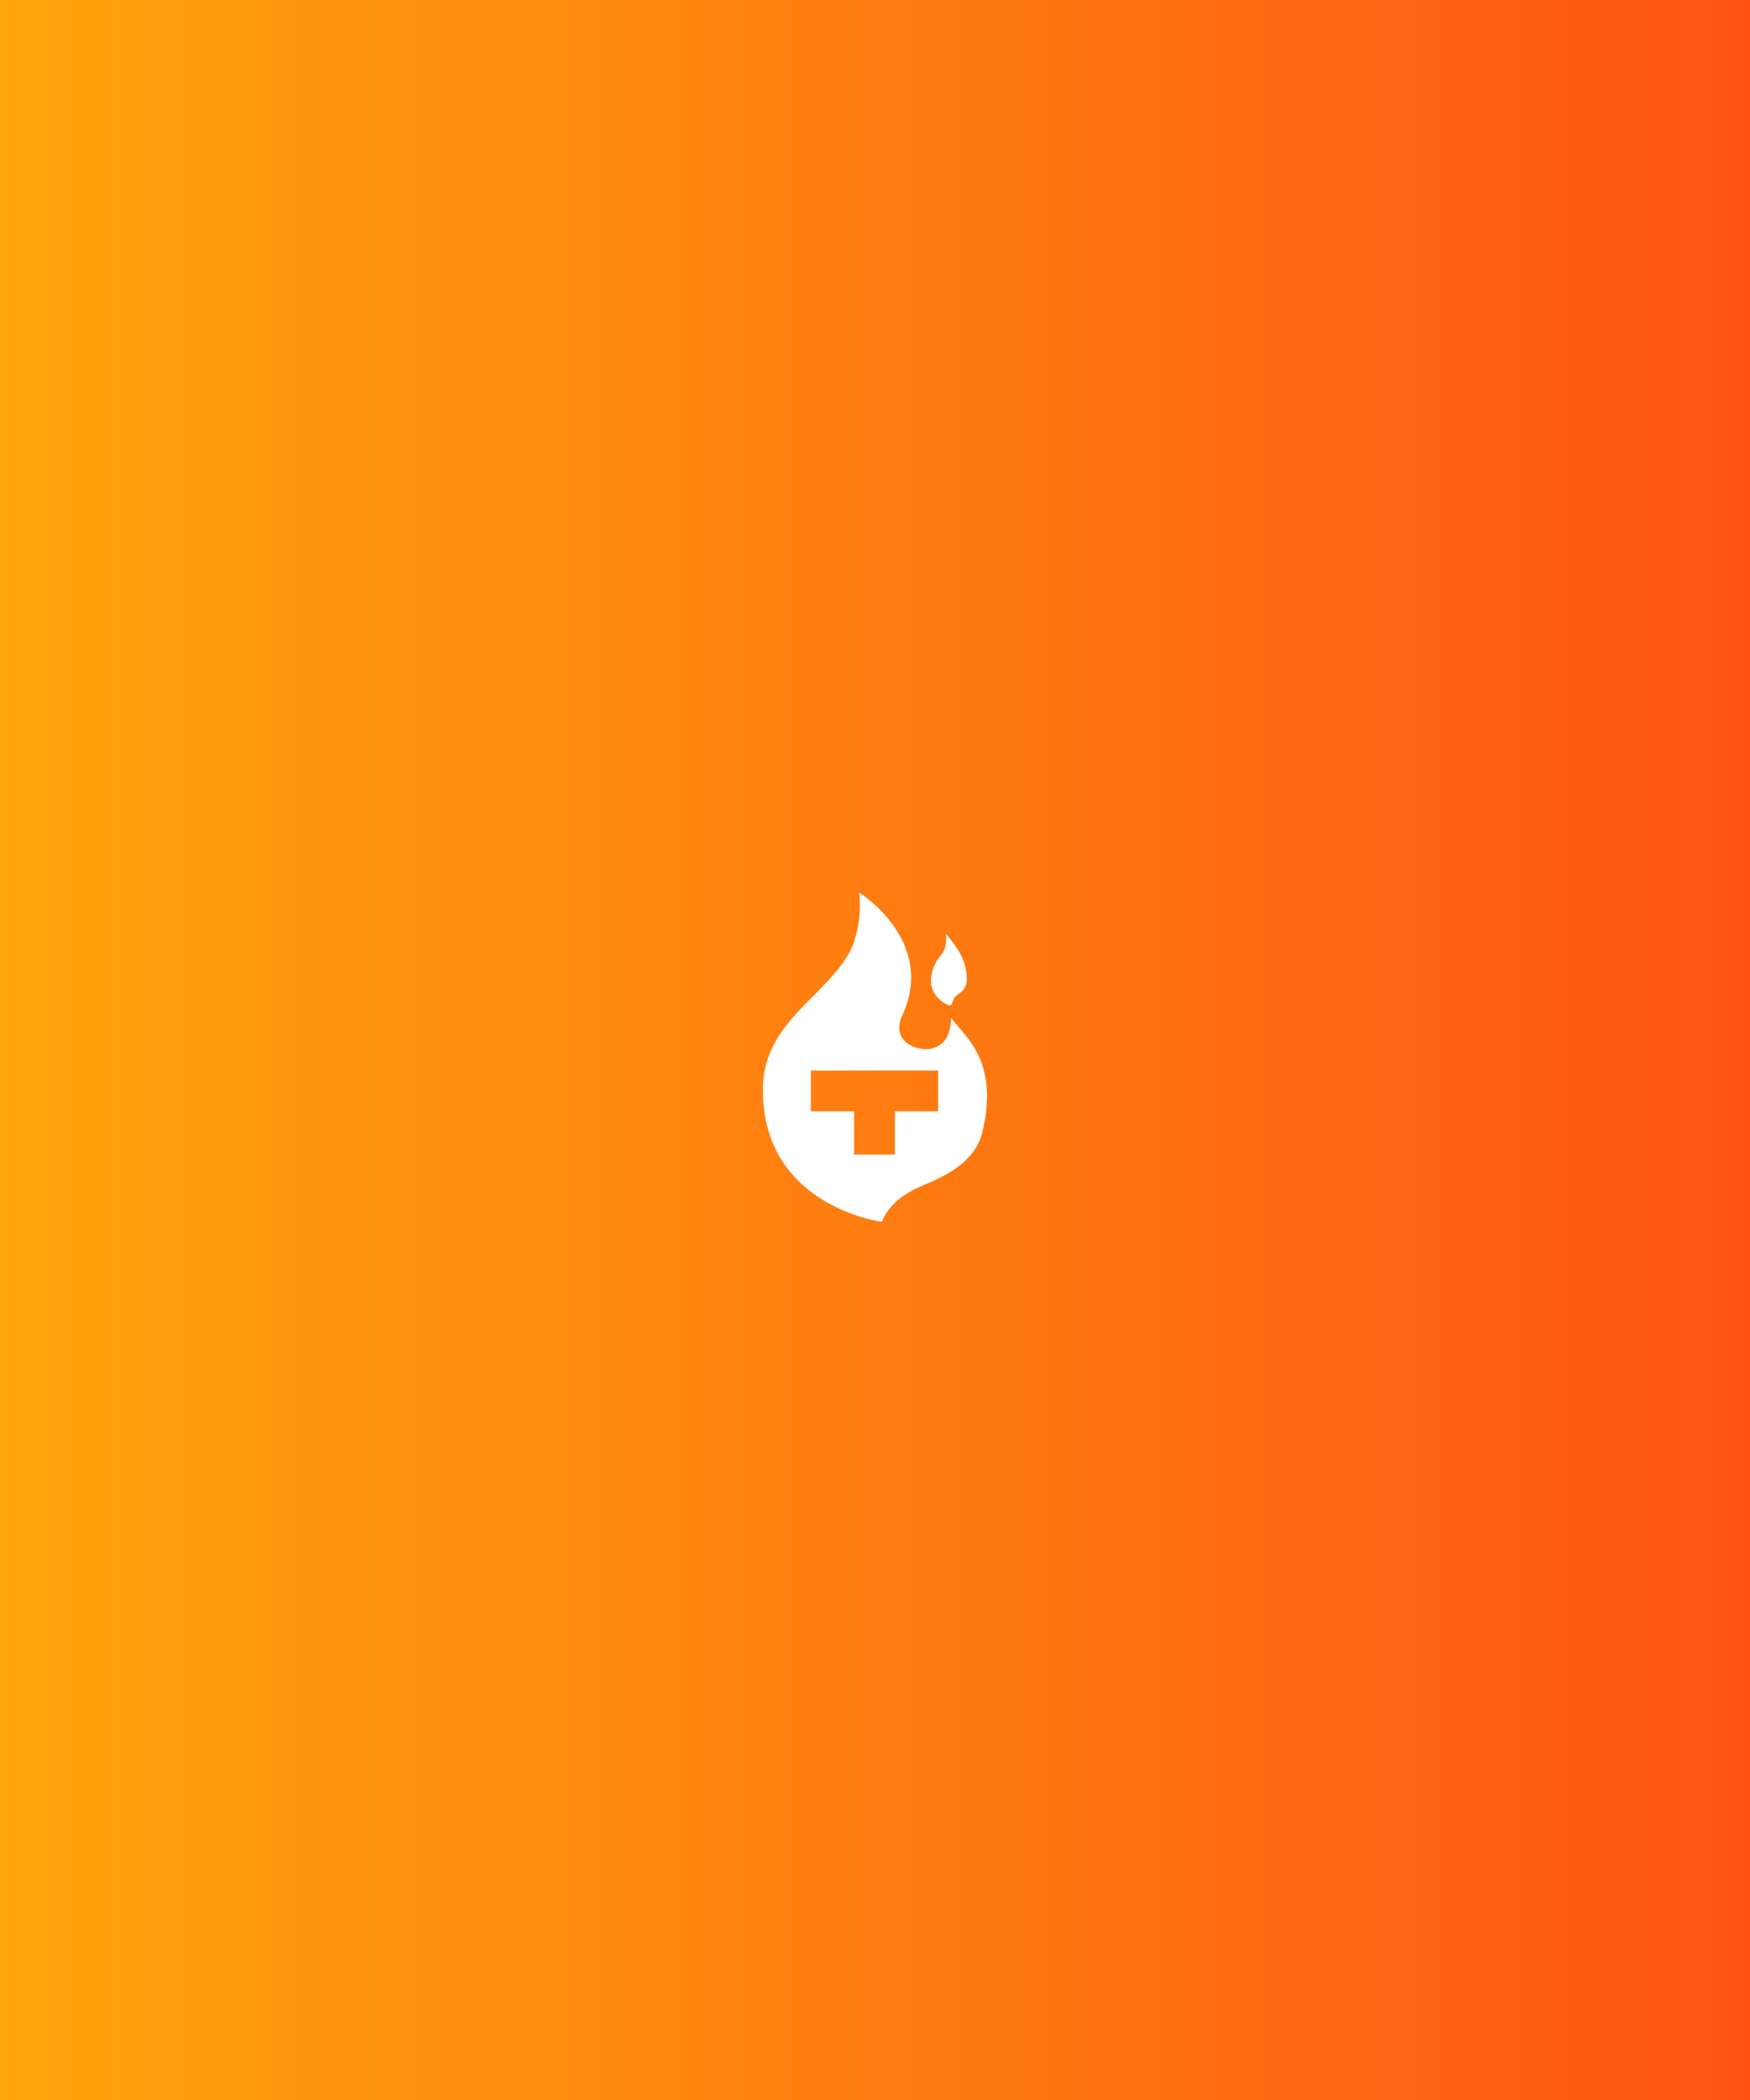 <svg width="100" height="120" viewBox="0 0 100 120" fill="none" xmlns="http://www.w3.org/2000/svg">
<rect x="0" y="0" width="100" height="120" fill="#333333" stroke="none"/>
<g clip-path="url(#clip0_108_236)">
<rect width="100" height="120" fill="white"/>
<rect width="100" height="120" fill="url(#paint0_linear_108_236)"/>
<path fill-rule="evenodd" clip-rule="evenodd" d="M53.227 59.927L53.223 59.928C52.452 60.079 50.888 59.568 51.543 58.056C53.559 53.777 49.095 51 49.095 51C49.095 51 49.354 52.67 48.591 54.336C48.059 55.316 47.258 56.122 46.453 56.934C45.088 58.308 43.709 59.697 43.599 61.968C43.38 68.93 50.391 69.816 50.391 69.816C50.775 68.827 51.72 68.17 52.647 67.776C54.13 67.171 55.704 66.372 56.127 64.728C56.985 61.244 55.65 59.698 54.799 58.712C54.62 58.505 54.462 58.322 54.351 58.152C54.31 59.563 53.642 59.787 53.227 59.927ZM54.449 57.215C54.48 57.13 54.513 57.039 54.566 56.976C54.623 56.916 54.692 56.864 54.764 56.809C55.008 56.626 55.29 56.414 55.239 55.776C55.184 54.777 54.623 54.07 54.271 53.627C54.186 53.52 54.113 53.429 54.062 53.352C54.096 54.179 53.929 54.383 53.722 54.637C53.662 54.711 53.598 54.789 53.535 54.888C52.495 56.786 54.182 57.432 54.182 57.432C54.34 57.511 54.391 57.372 54.449 57.215ZM46.335 63.504V61.176H53.607V63.504H51.135V65.976H48.807V63.504H46.335Z" fill="white"/>
</g>
<defs>
<linearGradient id="paint0_linear_108_236" x1="0" y1="60" x2="100" y2="60" gradientUnits="userSpaceOnUse">
<stop stop-color="#FFA50D"/>
<stop offset="1" stop-color="#FE5413"/>
</linearGradient>
<clipPath id="clip0_108_236">
<rect width="100" height="120" fill="white"/>
</clipPath>
</defs>
</svg>
